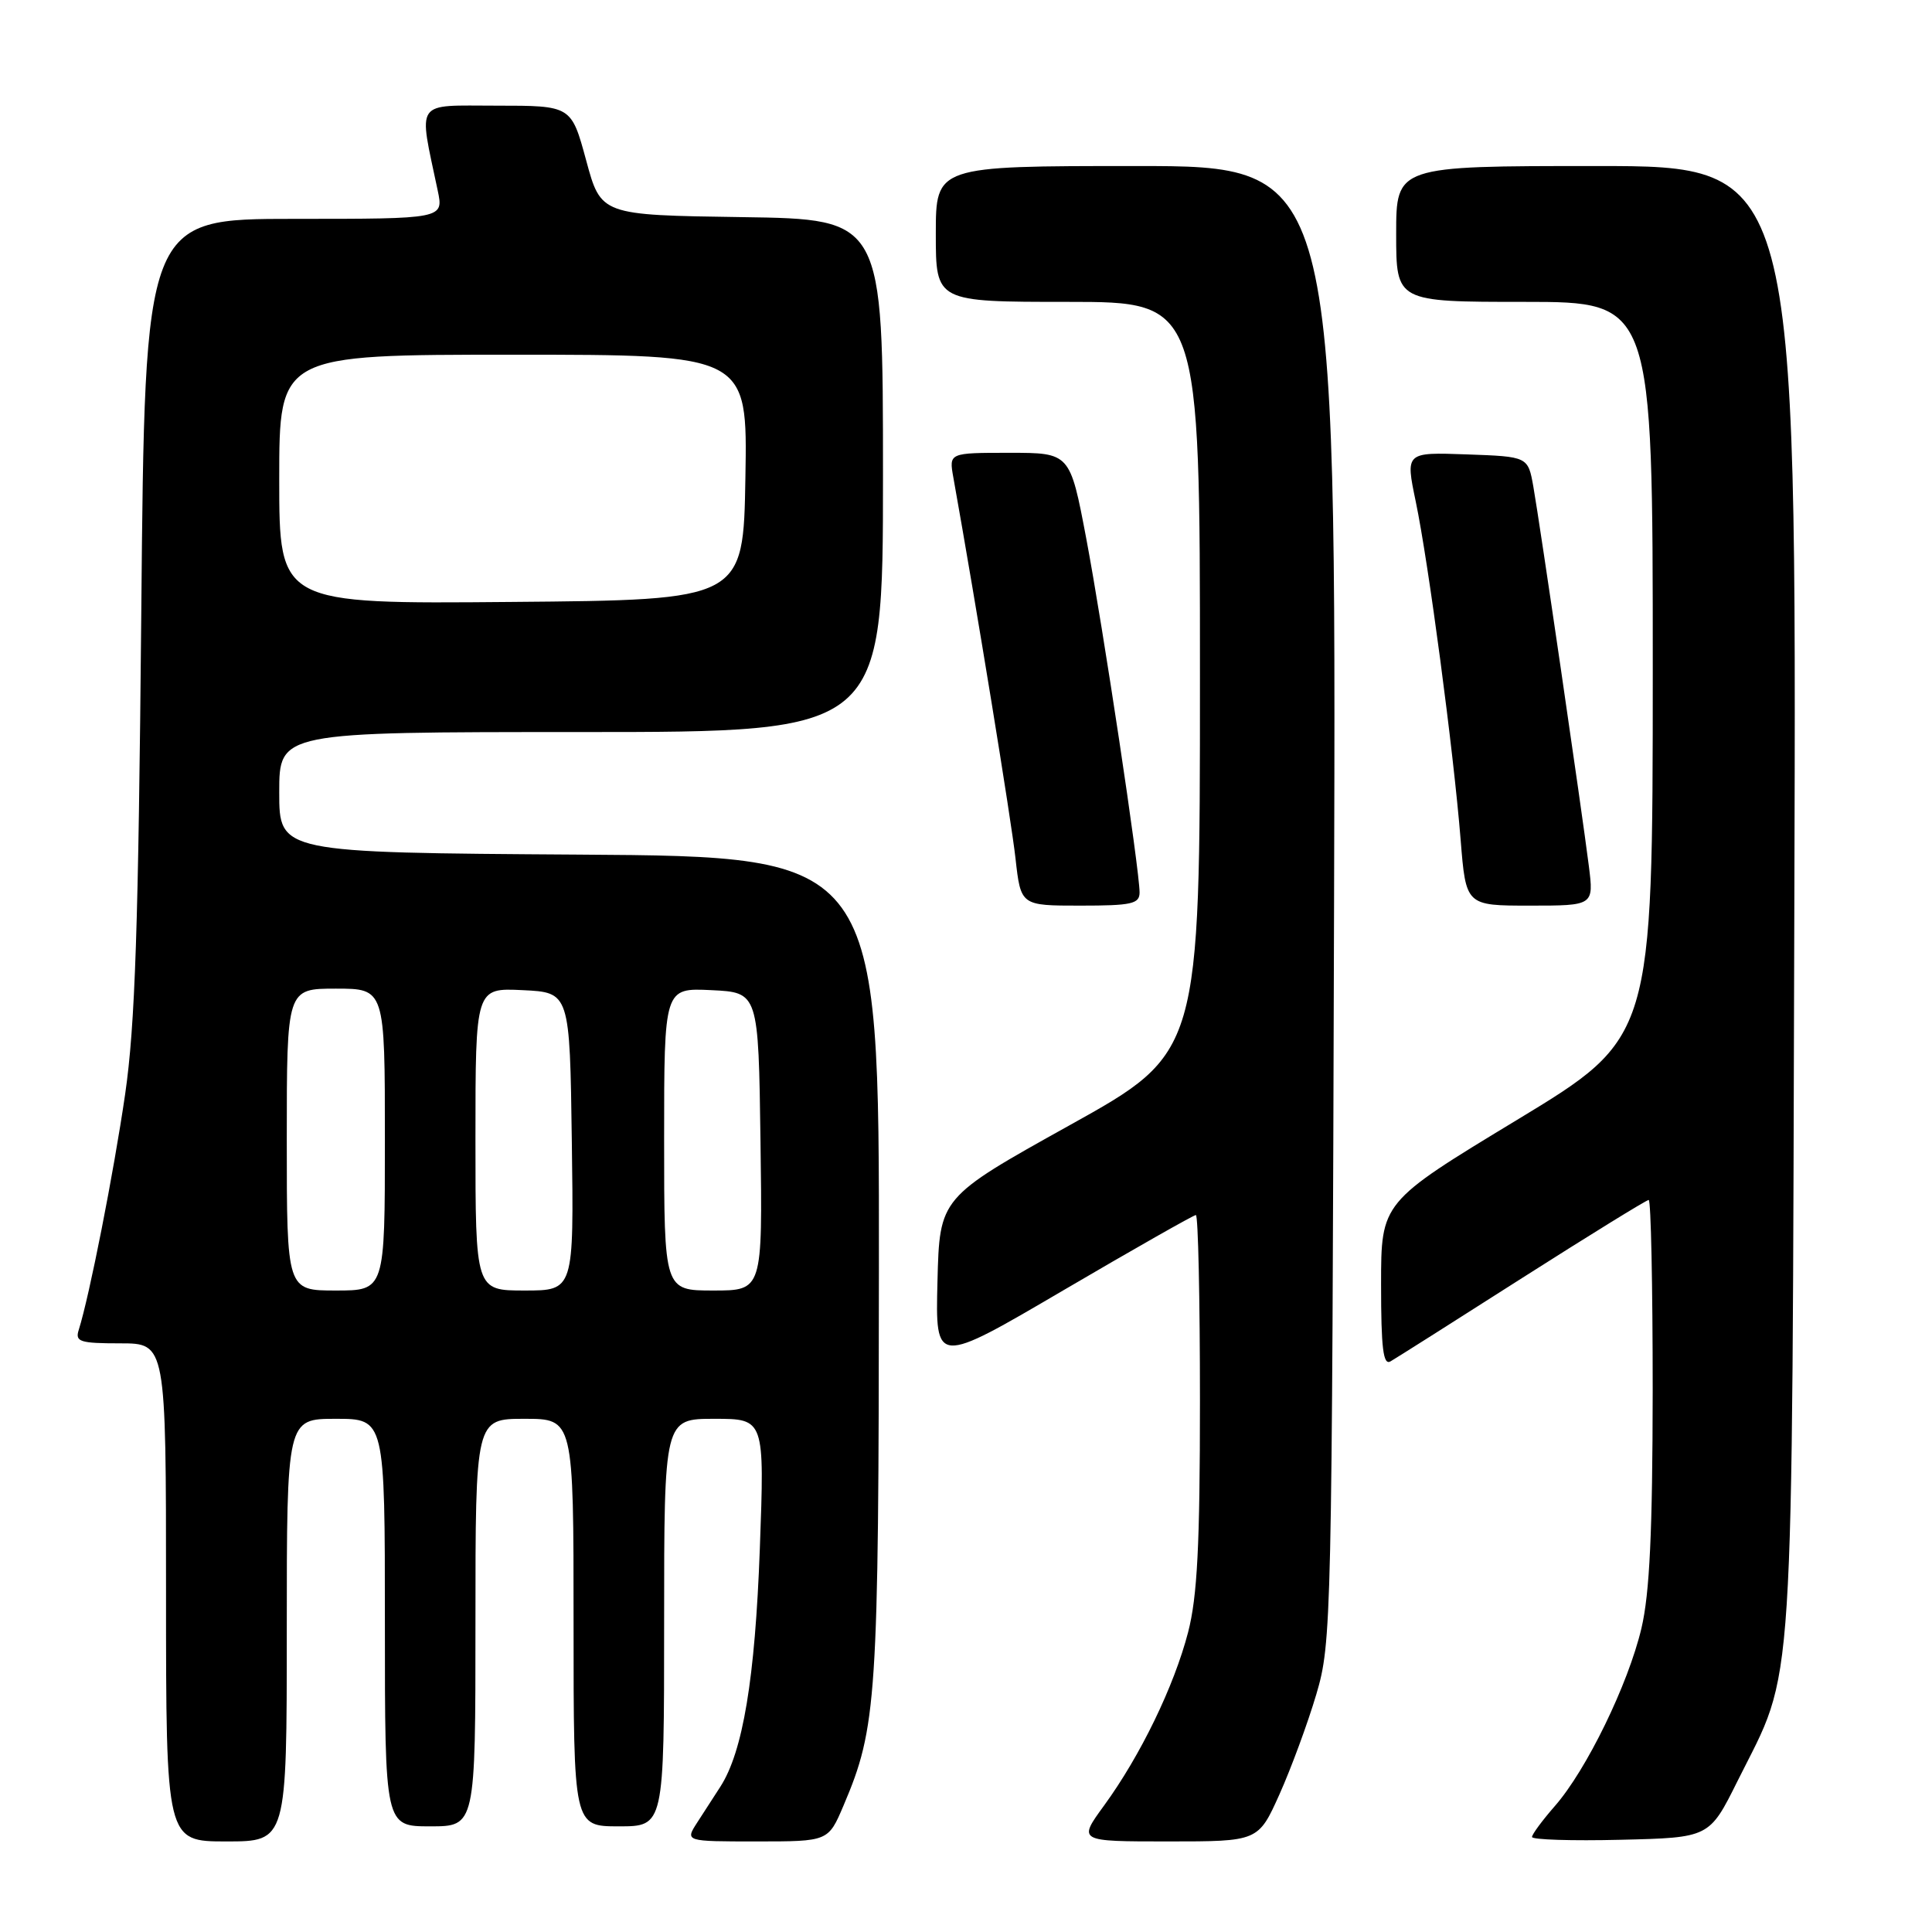 <?xml version="1.0" encoding="UTF-8" standalone="no"?>
<!DOCTYPE svg PUBLIC "-//W3C//DTD SVG 1.1//EN" "http://www.w3.org/Graphics/SVG/1.1/DTD/svg11.dtd" >
<svg xmlns="http://www.w3.org/2000/svg" xmlns:xlink="http://www.w3.org/1999/xlink" version="1.1" viewBox="0 0 256 256">
 <g >
 <path fill="currentColor"
d=" M 38.00 216.00 C 38.00 188.00 38.00 188.00 44.50 188.00 C 51.00 188.00 51.00 188.00 51.00 215.00 C 51.00 242.00 51.00 242.00 57.00 242.00 C 63.00 242.00 63.00 242.00 63.00 215.00 C 63.00 188.00 63.00 188.00 69.50 188.00 C 76.00 188.00 76.00 188.00 76.00 215.00 C 76.00 242.00 76.00 242.00 82.00 242.00 C 88.00 242.00 88.00 242.00 88.00 215.00 C 88.00 188.00 88.00 188.00 94.66 188.00 C 101.31 188.00 101.31 188.00 100.68 205.25 C 100.05 222.43 98.44 232.11 95.45 236.75 C 94.65 237.99 93.27 240.12 92.38 241.50 C 90.77 244.00 90.77 244.00 100.26 244.00 C 109.75 244.00 109.75 244.00 111.77 239.25 C 116.19 228.86 116.43 225.29 116.46 168.00 C 116.50 113.50 116.50 113.50 76.75 113.24 C 37.00 112.98 37.00 112.98 37.00 104.99 C 37.00 97.00 37.00 97.00 77.00 97.00 C 117.00 97.00 117.00 97.00 117.00 63.02 C 117.00 29.04 117.00 29.04 98.32 28.77 C 79.63 28.50 79.63 28.50 77.67 21.25 C 75.70 14.00 75.70 14.00 65.80 14.00 C 54.79 14.00 55.44 13.07 58.00 25.25 C 58.79 29.00 58.79 29.00 38.99 29.00 C 19.19 29.00 19.19 29.00 18.72 81.25 C 18.34 122.87 17.91 135.84 16.58 145.00 C 15.06 155.43 11.85 171.75 10.43 176.23 C 9.93 177.79 10.59 178.00 15.93 178.00 C 22.00 178.00 22.00 178.00 22.00 211.00 C 22.00 244.00 22.00 244.00 30.00 244.00 C 38.00 244.00 38.00 244.00 38.00 216.00 Z  M 169.54 237.75 C 171.08 234.31 173.28 228.35 174.42 224.50 C 176.44 217.66 176.49 215.21 176.77 119.75 C 177.05 22.00 177.05 22.00 150.52 22.00 C 124.00 22.00 124.00 22.00 124.00 31.00 C 124.00 40.00 124.00 40.00 141.50 40.00 C 159.00 40.00 159.00 40.00 159.00 89.75 C 159.00 139.50 159.00 139.50 141.75 149.09 C 124.50 158.69 124.50 158.69 124.22 169.80 C 123.94 180.92 123.94 180.92 140.92 170.96 C 150.27 165.48 158.16 161.00 158.46 161.00 C 158.76 161.00 159.00 172.07 159.00 185.61 C 159.00 204.74 158.65 211.56 157.43 216.28 C 155.57 223.44 151.11 232.64 146.29 239.25 C 142.83 244.00 142.83 244.00 154.78 244.00 C 166.73 244.00 166.73 244.00 169.54 237.75 Z  M 230.23 236.00 C 237.90 220.61 237.43 227.83 237.76 119.25 C 238.06 22.00 238.06 22.00 211.53 22.00 C 185.00 22.00 185.00 22.00 185.00 31.00 C 185.00 40.00 185.00 40.00 202.00 40.00 C 219.00 40.00 219.00 40.00 219.00 88.75 C 218.99 137.50 218.99 137.50 201.00 148.40 C 183.00 159.30 183.00 159.30 183.00 170.21 C 183.00 178.66 183.28 180.95 184.25 180.39 C 184.94 179.99 192.80 175.02 201.71 169.33 C 210.63 163.65 218.17 159.00 218.46 159.00 C 218.76 159.00 218.99 170.36 218.99 184.25 C 218.97 202.96 218.59 211.12 217.50 215.75 C 215.74 223.19 210.21 234.55 206.01 239.33 C 204.36 241.22 203.00 243.06 203.00 243.41 C 203.00 243.77 208.29 243.94 214.75 243.78 C 226.50 243.50 226.50 243.50 230.23 236.00 Z  M 151.00 118.25 C 150.99 115.20 146.16 83.13 143.93 71.33 C 141.78 60.00 141.78 60.00 133.76 60.00 C 125.74 60.00 125.74 60.00 126.32 63.25 C 129.36 80.26 134.01 108.74 134.56 113.75 C 135.26 120.00 135.26 120.00 143.13 120.00 C 149.96 120.00 151.00 119.77 151.00 118.25 Z  M 210.53 114.75 C 209.61 107.44 204.04 69.37 203.18 64.50 C 202.47 60.50 202.47 60.50 194.35 60.21 C 186.23 59.92 186.23 59.92 187.59 66.44 C 189.28 74.51 192.60 99.51 193.54 111.25 C 194.24 120.00 194.24 120.00 202.71 120.00 C 211.19 120.00 211.19 120.00 210.53 114.75 Z  M 38.00 151.00 C 38.00 131.00 38.00 131.00 44.50 131.00 C 51.00 131.00 51.00 131.00 51.00 151.00 C 51.00 171.00 51.00 171.00 44.50 171.00 C 38.00 171.00 38.00 171.00 38.00 151.00 Z  M 63.00 150.95 C 63.00 130.90 63.00 130.90 69.25 131.20 C 75.50 131.50 75.50 131.50 75.77 151.25 C 76.04 171.00 76.04 171.00 69.52 171.00 C 63.00 171.00 63.00 171.00 63.00 150.95 Z  M 88.00 150.95 C 88.00 130.90 88.00 130.90 94.25 131.20 C 100.50 131.50 100.50 131.50 100.77 151.25 C 101.04 171.00 101.04 171.00 94.52 171.00 C 88.00 171.00 88.00 171.00 88.00 150.95 Z  M 37.00 63.51 C 37.00 47.00 37.00 47.00 68.02 47.00 C 99.05 47.00 99.05 47.00 98.77 63.25 C 98.50 79.50 98.50 79.50 67.75 79.76 C 37.00 80.03 37.00 80.03 37.00 63.51 Z "/>
</g>
</svg>